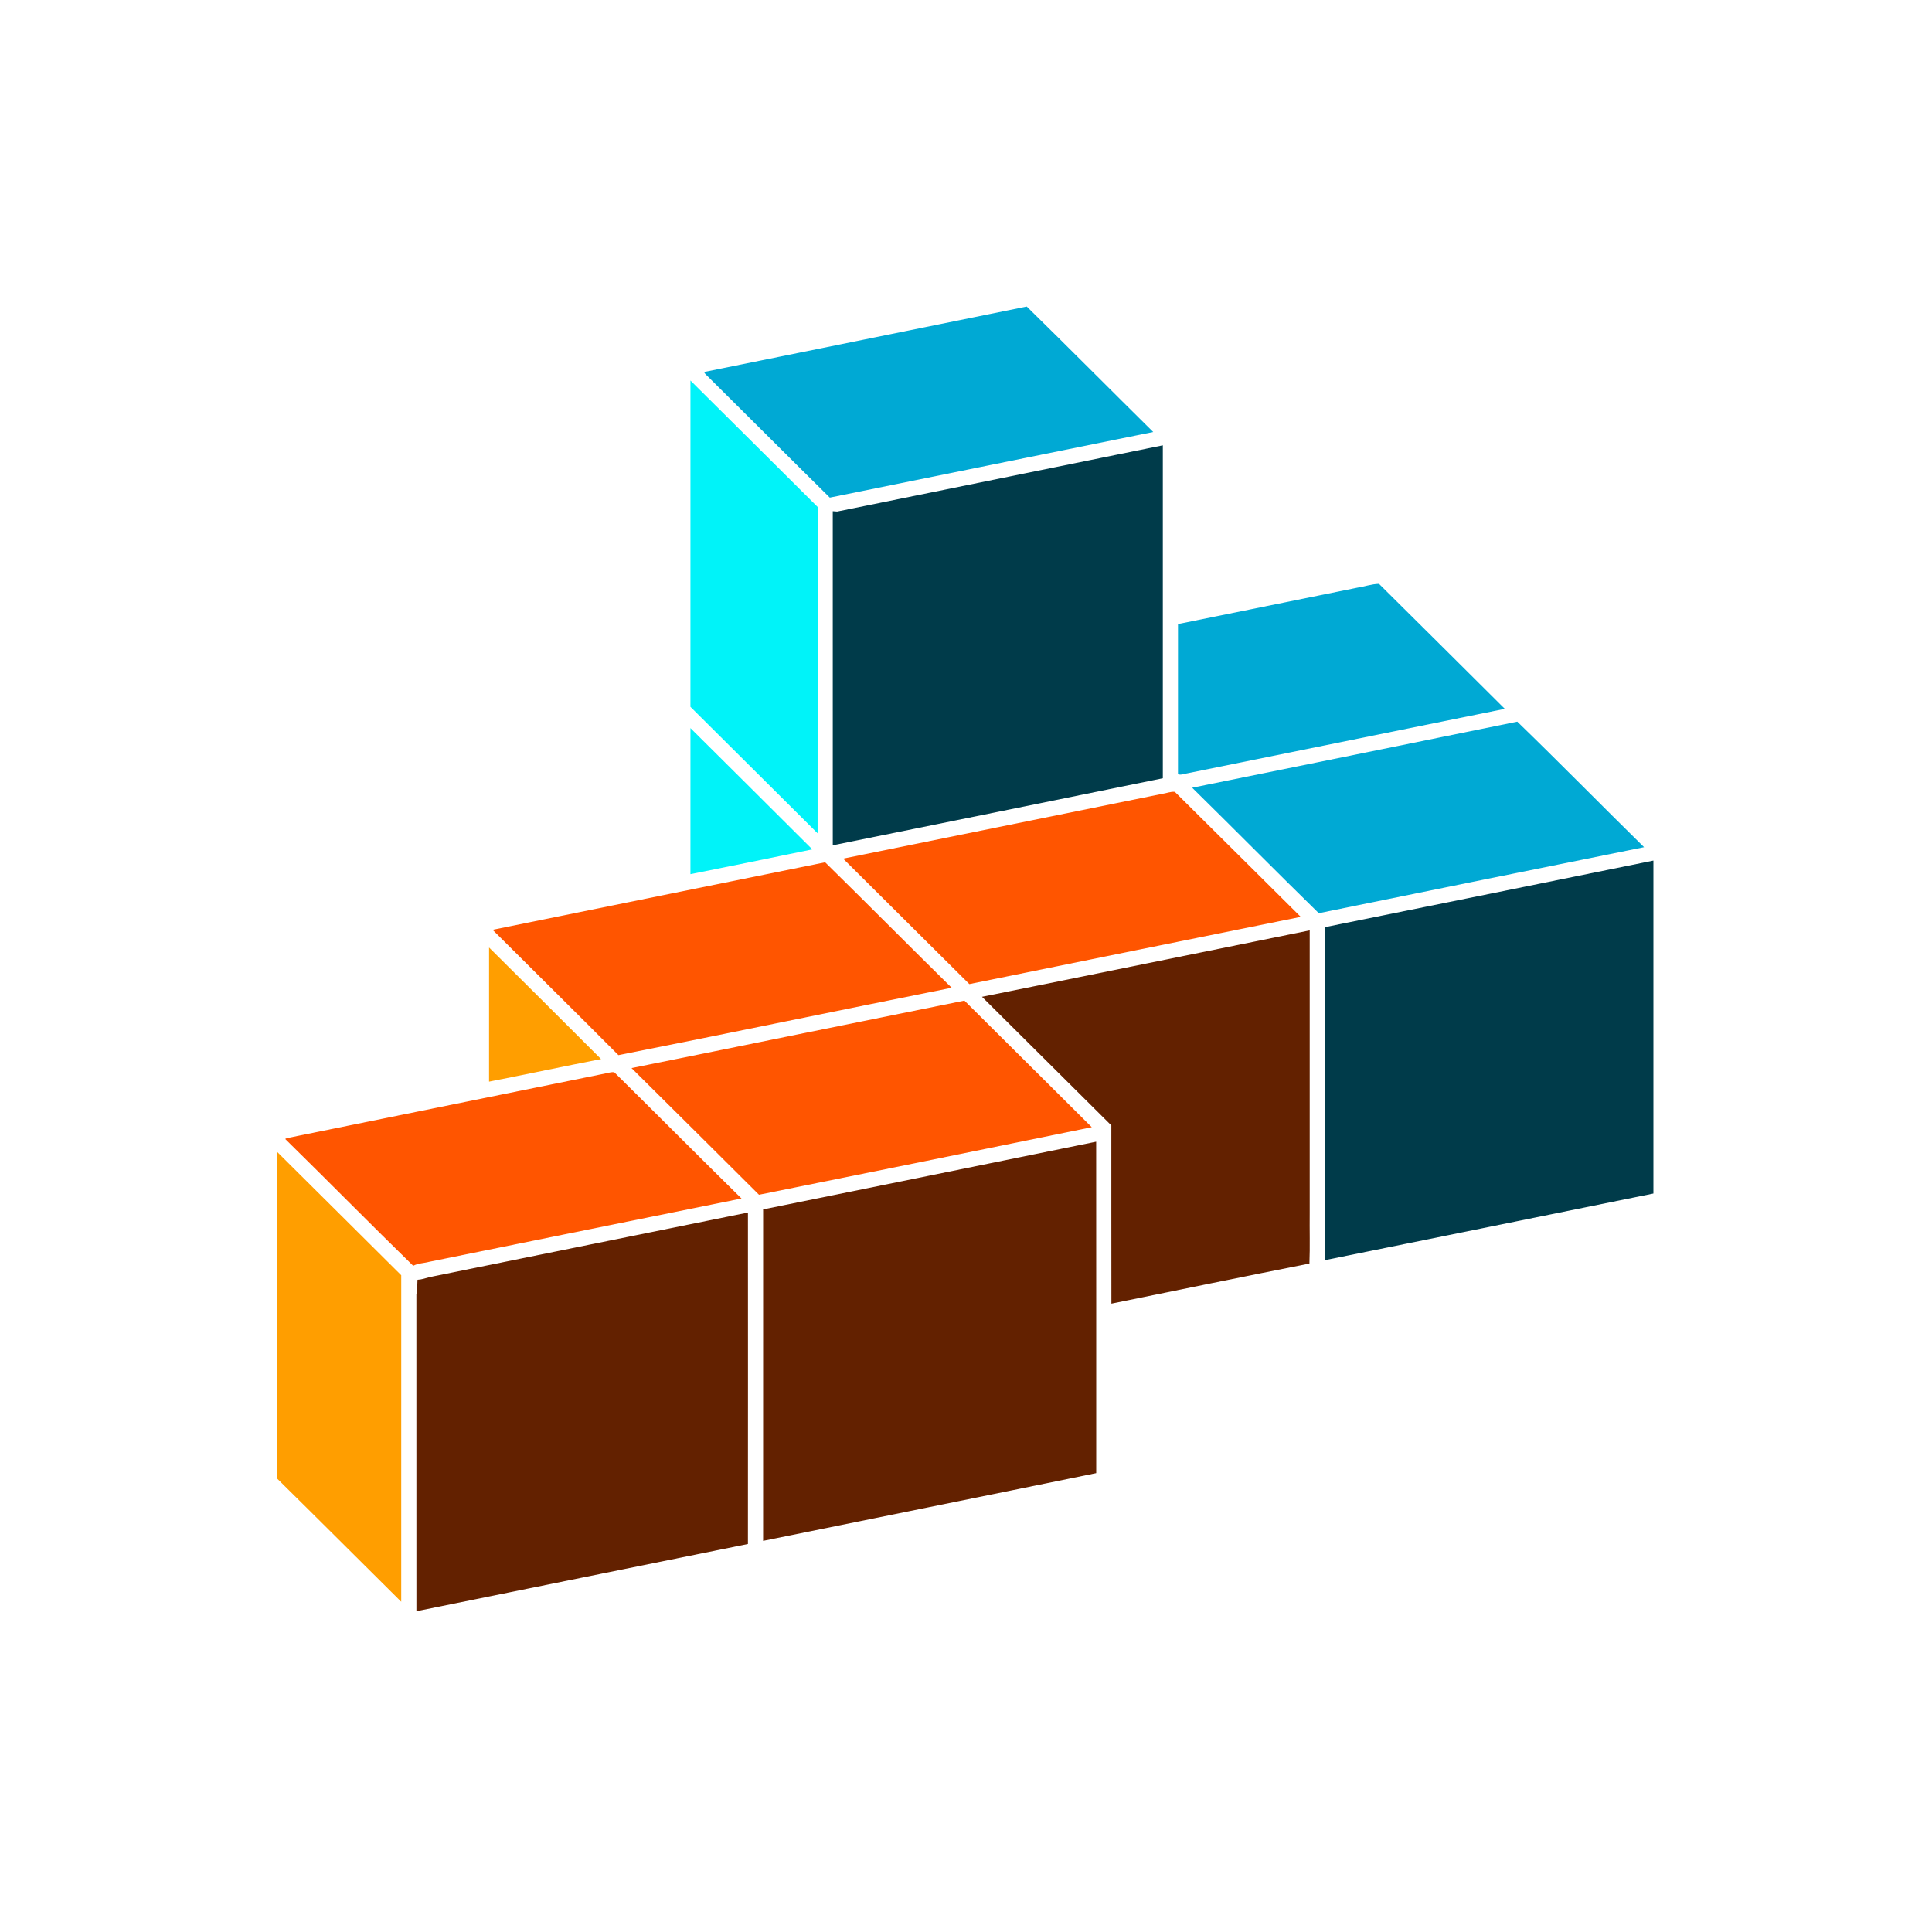 <?xml version="1.0" encoding="UTF-8" ?>
<!DOCTYPE svg PUBLIC "-//W3C//DTD SVG 1.1//EN" "http://www.w3.org/Graphics/SVG/1.1/DTD/svg11.dtd">
<svg width="1276pt" height="1276pt" viewBox="0 0 1276 1276" version="1.1" xmlns="http://www.w3.org/2000/svg">
<g id="#00a9d4ff">
<path fill="#00a9d4" opacity="1.00" d=" M 465.02 245.69 C 536.06 231.34 607.08 216.87 678.11 202.45 C 706.12 229.90 733.75 257.75 761.65 285.32 C 690.44 299.70 619.25 314.25 548.04 328.64 C 521.08 302.04 494.33 275.24 467.42 248.58 C 466.54 247.69 465.48 246.89 465.02 245.69 Z" />
<path fill="#00a9d4" opacity="1.00" d=" M 896.15 388.19 C 901.03 387.46 905.93 385.68 910.79 385.61 C 938.53 413.07 966.17 440.64 993.85 468.16 C 923.56 482.40 853.28 496.68 783.00 510.97 C 781.35 511.08 779.50 512.27 778.00 511.10 C 778.01 478.12 777.98 445.14 778.01 412.17 C 817.40 404.19 856.77 396.18 896.15 388.19 Z" />
<path fill="#00a9d4" opacity="1.00" d=" M 787.37 520.26 C 858.95 505.73 930.55 491.26 1002.10 476.62 C 1030.29 503.95 1057.82 532.01 1085.84 559.53 C 1014.20 573.95 942.58 588.54 870.98 603.13 C 842.94 575.69 815.35 547.77 787.37 520.26 Z" />
</g>
<g id="#00f3f9ff">
<path fill="#00f3f9" opacity="1.00" d=" M 456.01 251.32 C 484.01 279.16 512.06 306.94 540.02 334.82 C 539.96 406.66 540.03 478.51 539.99 550.36 C 511.96 522.55 484.01 494.66 456.00 466.83 C 456.01 395.00 455.99 323.16 456.01 251.32 Z" />
<path fill="#00f3f9" opacity="1.00" d=" M 456.01 480.87 C 482.86 507.55 509.72 534.21 536.50 560.97 C 509.69 566.55 482.84 571.95 456.00 577.35 C 456.00 545.19 455.99 513.03 456.01 480.87 Z" />
</g>
<g id="#003b4aff">
<path fill="#003b4a" opacity="1.00" d=" M 552.87 337.85 C 624.57 323.24 696.29 308.76 767.99 294.12 C 768.01 367.42 768.00 440.72 767.99 514.01 C 695.35 528.85 622.68 543.58 550.01 558.28 C 549.99 484.73 550.01 411.18 550.00 337.62 C 550.72 337.68 552.15 337.79 552.87 337.85 Z" />
<path fill="#003b4a" opacity="1.00" d=" M 875.06 612.35 C 947.40 597.81 1019.68 583.00 1092.00 568.37 C 1091.99 641.67 1092.00 714.97 1092.00 788.27 C 1019.67 802.93 947.35 817.69 875.01 832.29 C 875.03 758.98 874.93 685.66 875.06 612.35 Z" />
</g>
<g id="#ff5500ff">
<path fill="#ff5500" opacity="1.00" d=" M 767.52 524.31 C 770.32 523.96 773.14 522.66 775.94 522.99 C 803.73 550.43 831.33 578.06 859.08 605.55 C 786.10 620.27 713.17 635.16 640.21 649.95 C 612.40 622.35 584.64 594.71 556.85 567.09 C 627.07 552.81 697.29 538.57 767.52 524.31 Z" />
<path fill="#ff5500" opacity="1.00" d=" M 325.33 614.10 C 398.54 599.23 471.75 584.34 544.97 569.51 C 572.96 596.99 600.56 624.88 628.54 652.37 C 555.14 667.06 481.85 682.33 408.44 696.87 C 380.87 669.15 353.01 641.71 325.33 614.10 Z" />
<path fill="#ff5500" opacity="1.00" d=" M 417.09 705.41 C 490.40 690.67 563.65 675.61 636.96 660.85 C 665.00 688.71 693.02 716.60 721.06 744.46 C 647.83 759.45 574.56 774.33 501.28 789.08 C 473.24 761.17 445.21 733.24 417.09 705.41 Z" />
<path fill="#ff5500" opacity="1.00" d=" M 397.20 709.50 C 400.01 709.12 402.83 707.90 405.66 708.13 C 433.75 735.87 461.59 763.88 489.74 791.56 C 420.98 805.38 352.27 819.48 283.52 833.36 C 280.02 834.33 276.14 834.23 272.91 836.01 C 244.52 808.31 216.68 780.02 188.36 752.24 C 188.62 752.11 189.16 751.83 189.42 751.69 C 258.68 737.62 327.94 723.57 397.20 709.50 Z" />
</g>
<g id="#632100ff">
<path fill="#632100" opacity="1.00" d=" M 648.56 658.34 C 720.73 643.84 792.84 629.04 865.00 614.47 C 865.00 676.64 865.00 738.82 865.00 801.00 C 864.87 812.17 865.25 823.37 864.81 834.53 C 821.18 843.13 777.61 852.13 734.03 861.00 C 733.94 821.77 734.04 782.53 733.99 743.29 C 705.48 715.01 677.06 686.63 648.56 658.34 Z" />
<path fill="#632100" opacity="1.00" d=" M 504.01 798.76 C 577.32 783.82 650.67 769.05 723.97 754.04 C 724.04 827.00 723.98 899.97 724.00 972.93 C 650.69 987.97 577.32 1002.72 504.00 1017.67 C 504.01 944.70 503.99 871.73 504.01 798.76 Z" />
<path fill="#632100" opacity="1.00" d=" M 283.63 843.49 C 353.75 829.30 423.85 814.97 493.98 800.83 C 494.00 873.80 494.03 946.77 493.97 1019.74 C 420.97 1034.45 348.02 1049.41 275.02 1064.13 C 274.98 994.41 275.01 924.70 275.00 854.98 C 275.64 851.76 275.57 848.49 275.74 845.23 C 278.46 845.11 281.03 844.21 283.63 843.49 Z" />
</g>
<g id="#ff9e00ff">
<path fill="#ff9e00" opacity="1.00" d=" M 323.01 625.79 C 347.69 650.33 372.42 674.82 396.98 699.48 C 372.29 704.26 347.68 709.54 323.00 714.37 C 323.01 684.84 322.99 655.32 323.01 625.79 Z" />
<path fill="#ff9e00" opacity="1.00" d=" M 183.02 760.76 C 210.41 787.85 237.63 815.13 265.00 842.25 C 265.00 914.13 265.01 986.00 264.99 1057.88 C 237.68 1030.80 210.50 1003.59 183.10 976.60 C 182.88 904.66 183.04 832.70 183.02 760.76 Z" />
</g>
</svg>
